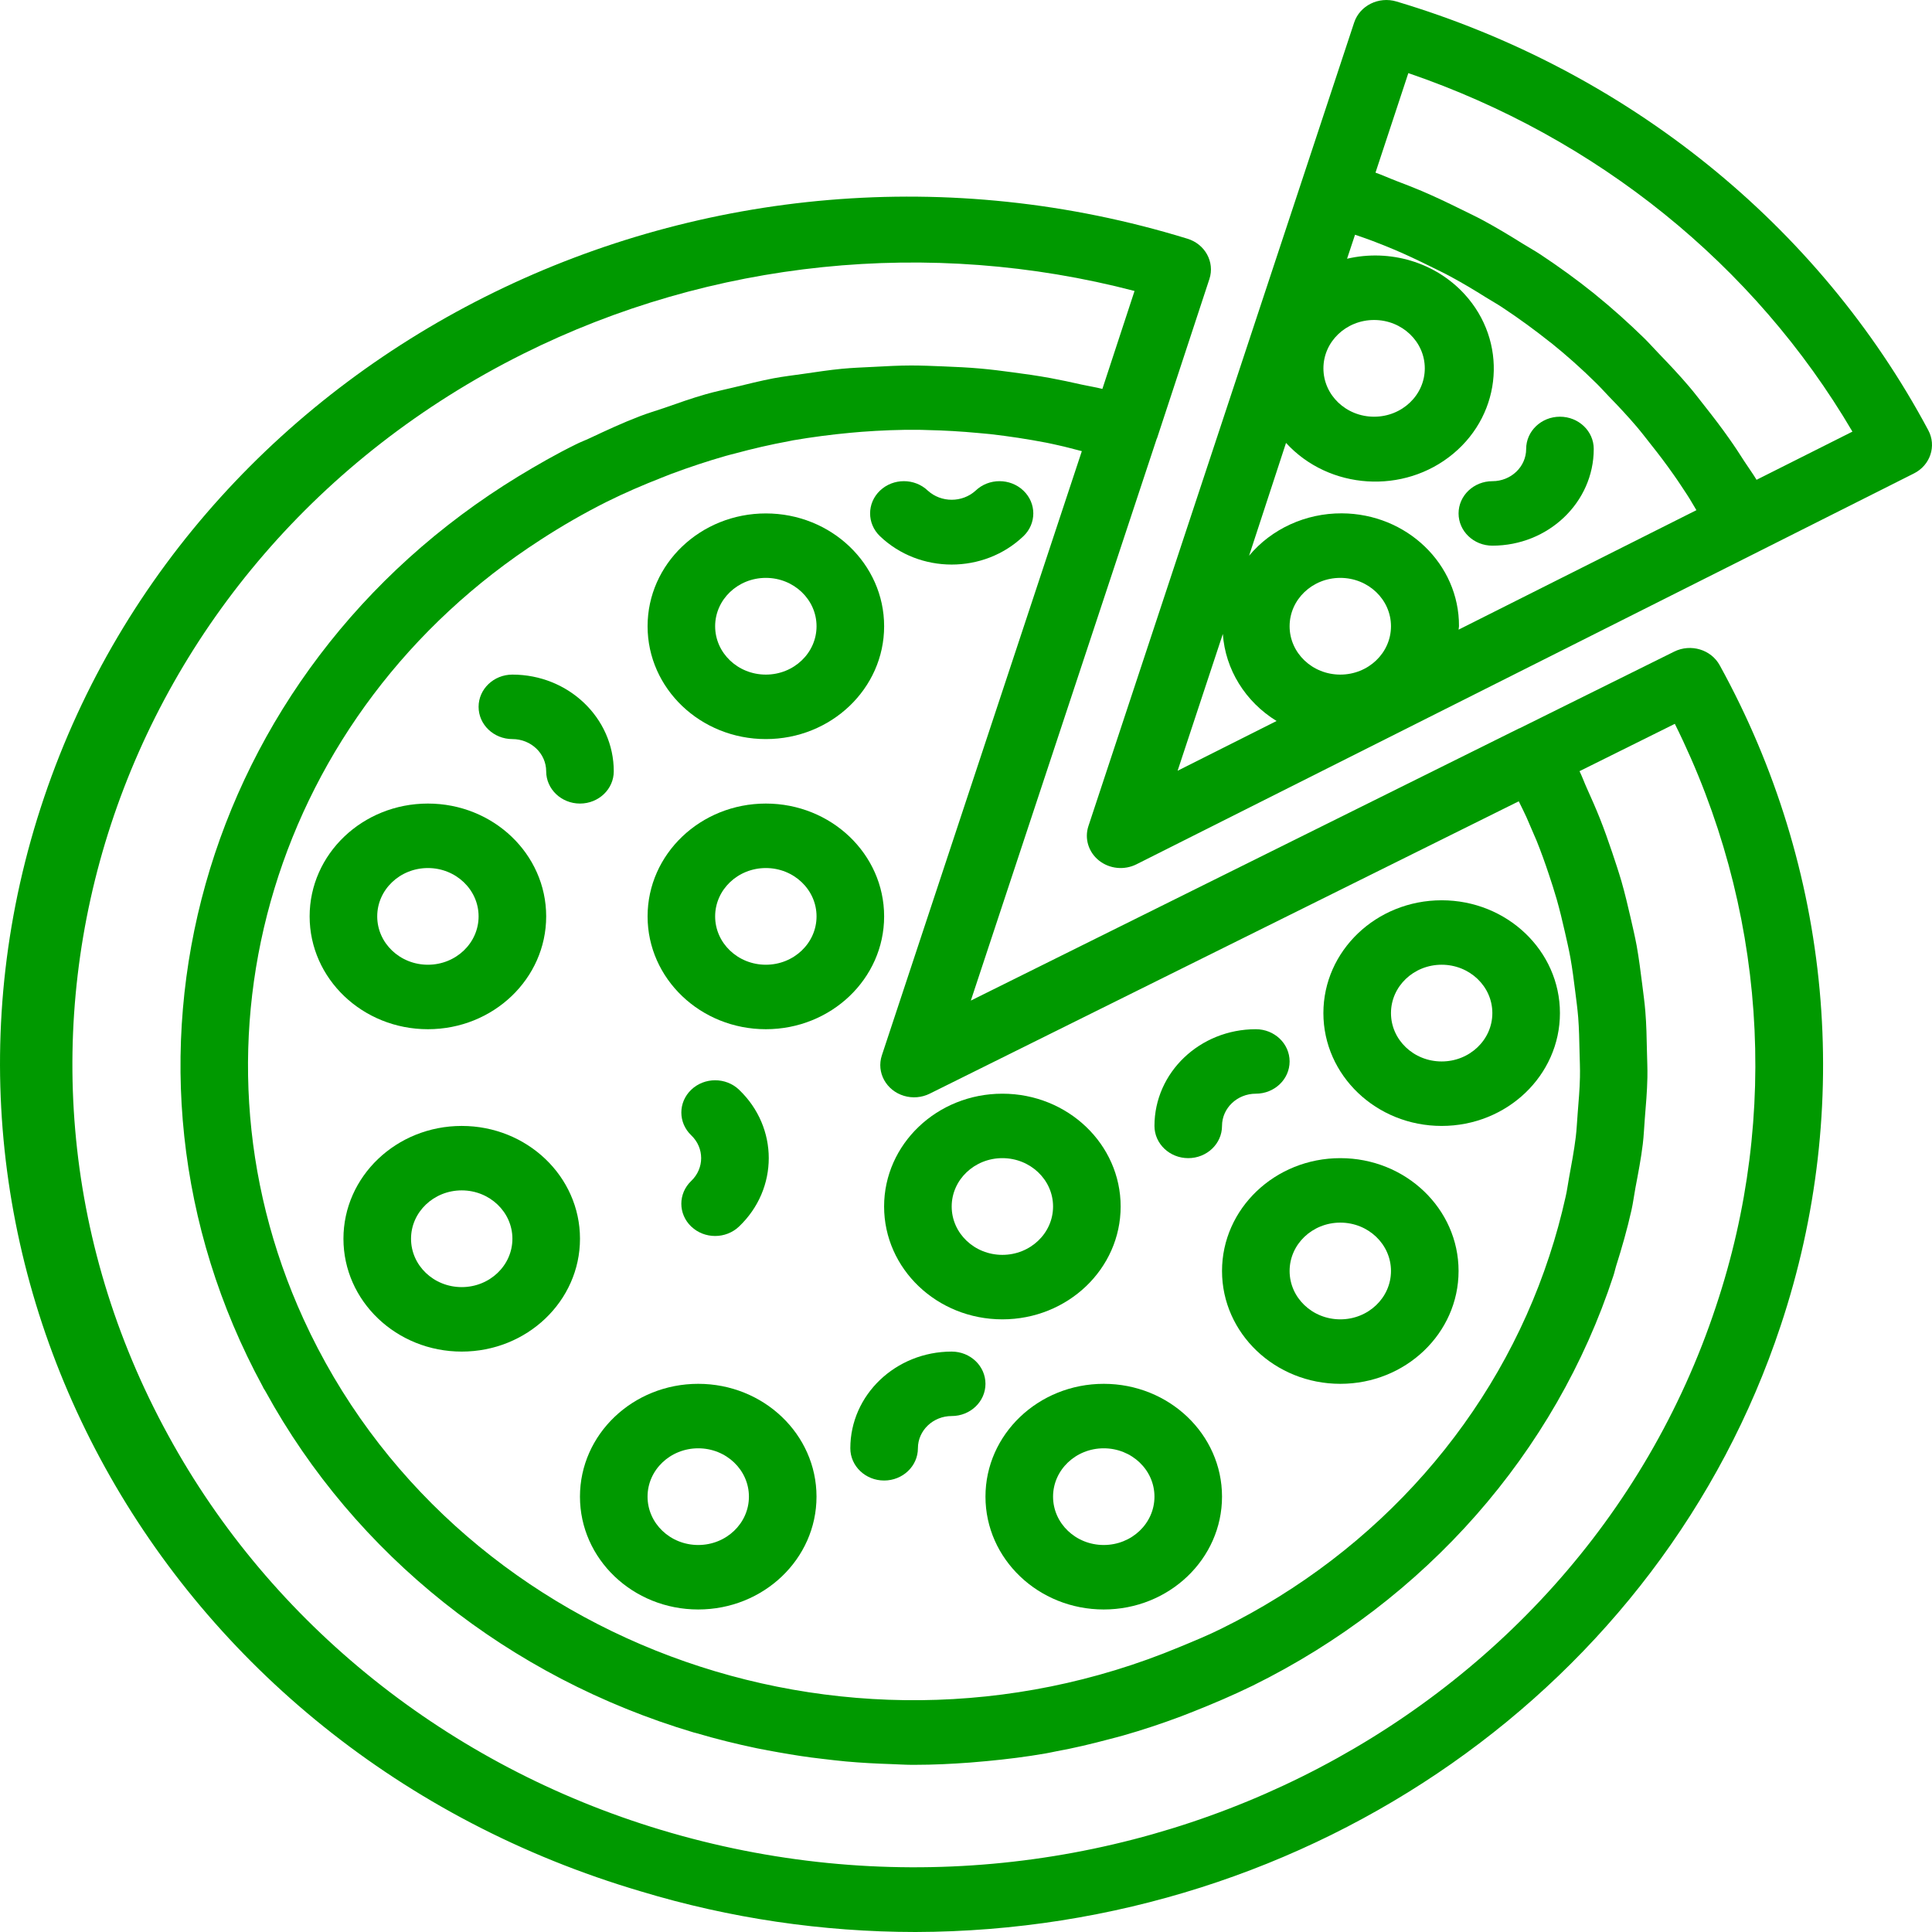 <svg width="64" height="64" viewBox="0 0 64 64" fill="none" xmlns="http://www.w3.org/2000/svg">
<path d="M56.969 22.04C56.684 21.517 56.008 21.313 55.459 21.586L55.459 21.586L50.332 24.128H50.324L32.16 33.146L38.316 14.54C38.316 14.532 38.325 14.527 38.328 14.518L40.063 9.243C40.247 8.681 39.919 8.083 39.33 7.906C23.514 3.042 6.559 11.329 1.46 26.417C-3.639 41.505 5.048 57.68 20.864 62.544C20.985 62.581 21.106 62.618 21.228 62.654C24.171 63.544 27.24 63.998 30.327 64C43.44 63.965 55.025 55.849 58.984 43.924C61.407 36.666 60.682 28.784 56.969 22.04ZM29.212 34.962C29.027 35.525 29.355 36.124 29.945 36.301C30.227 36.386 30.534 36.36 30.796 36.23L50.311 26.544C50.397 26.722 50.489 26.898 50.569 27.078C50.681 27.336 50.793 27.596 50.905 27.858C51.05 28.218 51.18 28.581 51.302 28.947C51.395 29.224 51.485 29.503 51.566 29.783C51.668 30.141 51.755 30.502 51.837 30.864C51.903 31.154 51.97 31.443 52.023 31.735C52.087 32.097 52.134 32.46 52.179 32.824C52.216 33.118 52.256 33.41 52.28 33.705C52.309 34.078 52.316 34.453 52.324 34.825C52.33 35.113 52.345 35.399 52.338 35.686C52.33 36.082 52.294 36.478 52.263 36.875C52.241 37.139 52.231 37.409 52.199 37.669C52.143 38.122 52.057 38.573 51.975 39.023C51.936 39.23 51.912 39.439 51.863 39.645C51.716 40.304 51.538 40.96 51.322 41.612C49.574 46.942 45.664 51.385 40.464 53.949C40.005 54.178 39.533 54.369 39.063 54.564C27.907 59.205 14.92 54.34 10.055 43.698C5.81 34.412 9.111 23.559 17.906 17.882C18.613 17.422 19.346 17 20.104 16.62C20.697 16.325 21.302 16.066 21.913 15.826C22.019 15.783 22.125 15.74 22.233 15.7C22.83 15.477 23.43 15.278 24.033 15.105C24.136 15.075 24.241 15.05 24.345 15.023C24.936 14.863 25.53 14.725 26.131 14.615C26.178 14.606 26.225 14.594 26.273 14.586C26.9 14.479 27.532 14.396 28.167 14.337L28.536 14.305C29.163 14.258 29.792 14.232 30.422 14.238C30.52 14.238 30.616 14.244 30.712 14.246C31.278 14.257 31.844 14.291 32.409 14.344C32.539 14.356 32.668 14.366 32.798 14.38C33.422 14.451 34.046 14.546 34.669 14.666C34.8 14.691 34.931 14.723 35.062 14.751C35.321 14.807 35.578 14.88 35.837 14.945L29.212 34.962ZM56.843 43.278C52.21 57.273 36.562 65.035 21.892 60.616C14.853 58.496 8.983 53.796 5.574 47.549C-1.55 34.557 3.715 18.517 17.333 11.72C23.565 8.611 30.8 7.867 37.583 9.639L36.518 12.883C36.287 12.824 36.054 12.79 35.822 12.738C35.486 12.661 35.143 12.589 34.801 12.525C34.384 12.449 33.968 12.388 33.549 12.334C33.196 12.287 32.845 12.241 32.492 12.21C32.077 12.172 31.664 12.154 31.25 12.137C30.895 12.123 30.541 12.107 30.187 12.107C29.77 12.107 29.354 12.131 28.938 12.153C28.589 12.171 28.242 12.183 27.895 12.216C27.469 12.256 27.046 12.323 26.624 12.383C26.288 12.431 25.953 12.47 25.623 12.532C25.185 12.616 24.75 12.726 24.315 12.831C24.005 12.907 23.692 12.97 23.385 13.058C22.92 13.19 22.462 13.353 22.003 13.514C21.732 13.608 21.458 13.685 21.191 13.79C20.631 14.004 20.088 14.256 19.544 14.512C19.386 14.587 19.223 14.645 19.066 14.726C18.416 15.046 17.792 15.404 17.182 15.774C6.605 22.222 2.928 35.299 8.703 45.93C8.711 45.947 8.718 45.965 8.727 45.981C8.75 46.021 8.778 46.057 8.799 46.098C11.766 51.506 16.865 55.567 22.973 57.388C23.006 57.398 23.04 57.404 23.072 57.413C23.735 57.61 24.402 57.773 25.073 57.914C25.314 57.965 25.558 58.005 25.8 58.05C26.276 58.135 26.753 58.21 27.231 58.263C27.497 58.295 27.763 58.326 28.029 58.351C28.527 58.396 29.025 58.422 29.523 58.438C29.747 58.445 29.971 58.461 30.186 58.462C30.226 58.462 30.267 58.462 30.307 58.462C30.918 58.462 31.528 58.432 32.136 58.387C32.321 58.373 32.505 58.357 32.688 58.339C33.346 58.277 34.002 58.196 34.653 58.082C34.764 58.063 34.877 58.036 34.988 58.015C35.58 57.908 36.166 57.767 36.749 57.612C36.903 57.571 37.056 57.534 37.208 57.49C37.853 57.307 38.49 57.094 39.121 56.858C39.262 56.805 39.401 56.751 39.541 56.694C40.202 56.432 40.856 56.152 41.498 55.839C47.222 53.015 51.525 48.125 53.447 42.257C53.481 42.157 53.5 42.054 53.531 41.954C53.727 41.335 53.904 40.716 54.044 40.091C54.099 39.846 54.129 39.599 54.175 39.352C54.267 38.867 54.361 38.384 54.42 37.897C54.454 37.619 54.463 37.341 54.486 37.063C54.523 36.607 54.563 36.152 54.572 35.697C54.579 35.402 54.562 35.108 54.557 34.814C54.548 34.377 54.54 33.94 54.504 33.505C54.48 33.198 54.435 32.894 54.398 32.588C54.345 32.169 54.292 31.751 54.218 31.334C54.159 31.014 54.084 30.704 54.013 30.389C53.921 29.991 53.827 29.594 53.714 29.199C53.62 28.878 53.511 28.552 53.403 28.229C53.276 27.855 53.145 27.482 52.999 27.114C52.865 26.779 52.719 26.447 52.569 26.116C52.483 25.927 52.415 25.733 52.324 25.546L55.481 23.978C58.484 30.014 58.971 36.913 56.843 43.278Z" fill="#009900"/>
<path d="M63.877 14.252C60.246 7.451 53.897 2.331 46.262 0.05C45.672 -0.127 45.044 0.185 44.858 0.747L43.1 6.066L36.055 27.366C35.919 27.779 36.057 28.229 36.406 28.507C36.754 28.784 37.243 28.833 37.645 28.632L58.253 18.273L63.402 15.683C63.944 15.411 64.156 14.773 63.877 14.252ZM45.519 10.6C46.446 10.6 47.198 11.318 47.198 12.202C47.198 13.087 46.446 13.804 45.519 13.804C44.591 13.804 43.84 13.087 43.84 12.202C43.84 11.318 44.591 10.6 45.519 10.6ZM39.01 25.532L40.508 21C40.59 22.176 41.25 23.245 42.288 23.884L39.01 25.532ZM44.399 22.347C43.472 22.347 42.72 21.63 42.72 20.745C42.72 19.861 43.472 19.143 44.399 19.143C45.327 19.143 46.078 19.861 46.078 20.745C46.078 21.63 45.327 22.347 44.399 22.347ZM48.318 20.858C48.318 20.819 48.331 20.783 48.331 20.743C48.34 18.688 46.602 17.014 44.447 17.005C43.253 17 42.122 17.517 41.378 18.408L42.601 14.672C44.028 16.23 46.508 16.39 48.141 15.029C49.774 13.669 49.941 11.303 48.515 9.745C47.55 8.691 46.049 8.238 44.623 8.571L44.887 7.776C45.078 7.843 45.271 7.905 45.459 7.978C45.717 8.077 45.973 8.177 46.225 8.285C46.61 8.45 46.986 8.628 47.359 8.813C47.592 8.928 47.828 9.04 48.056 9.164C48.453 9.378 48.84 9.61 49.217 9.847C49.403 9.963 49.595 10.069 49.777 10.191C50.315 10.547 50.837 10.927 51.344 11.331L51.387 11.362C51.902 11.777 52.394 12.216 52.865 12.681C53.017 12.828 53.157 12.988 53.304 13.14C53.617 13.46 53.924 13.79 54.217 14.133C54.38 14.325 54.533 14.526 54.69 14.725C54.946 15.045 55.196 15.376 55.433 15.714C55.586 15.928 55.732 16.155 55.881 16.38C55.993 16.549 56.09 16.727 56.196 16.9L48.318 20.858ZM58.188 15.894C58.065 15.688 57.922 15.496 57.792 15.295C57.63 15.042 57.466 14.789 57.294 14.547C57.035 14.177 56.761 13.819 56.481 13.465C56.305 13.242 56.134 13.015 55.949 12.799C55.63 12.423 55.292 12.066 54.951 11.712C54.784 11.54 54.627 11.36 54.455 11.192C53.937 10.688 53.399 10.204 52.835 9.748L52.818 9.733C52.248 9.274 51.653 8.844 51.04 8.437C50.839 8.304 50.628 8.188 50.424 8.061C50.001 7.797 49.574 7.539 49.133 7.301C48.88 7.165 48.619 7.043 48.361 6.915C47.948 6.711 47.532 6.513 47.106 6.331C46.825 6.212 46.541 6.102 46.254 5.993C46.022 5.905 45.8 5.801 45.565 5.719L46.653 2.422C52.898 4.558 58.123 8.776 61.364 14.298L58.188 15.894Z" fill="#009900"/>
<path d="M25.37 17.008C23.206 17.008 21.452 18.681 21.452 20.745C21.452 22.81 23.206 24.483 25.37 24.483C27.533 24.483 29.288 22.81 29.288 20.745C29.288 18.681 27.533 17.008 25.37 17.008ZM25.37 22.347C24.442 22.347 23.69 21.63 23.69 20.745C23.69 19.861 24.442 19.143 25.37 19.143C26.297 19.143 27.049 19.861 27.049 20.745C27.049 21.63 26.297 22.347 25.37 22.347Z" fill="#009900"/>
<path d="M14.175 26.619C12.011 26.619 10.257 28.292 10.257 30.356C10.257 32.421 12.011 34.094 14.175 34.094C16.339 34.094 18.093 32.421 18.093 30.356C18.093 28.292 16.339 26.619 14.175 26.619ZM14.175 31.958C13.248 31.958 12.496 31.241 12.496 30.356C12.496 29.472 13.248 28.755 14.175 28.755C15.102 28.755 15.854 29.472 15.854 30.356C15.854 31.241 15.102 31.958 14.175 31.958Z" fill="#009900"/>
<path d="M25.37 26.619C23.206 26.619 21.452 28.292 21.452 30.356C21.452 32.421 23.206 34.094 25.37 34.094C27.533 34.094 29.288 32.421 29.288 30.356C29.288 28.292 27.533 26.619 25.37 26.619ZM25.37 31.958C24.442 31.958 23.69 31.241 23.69 30.356C23.69 29.472 24.442 28.755 25.37 28.755C26.297 28.755 27.049 29.472 27.049 30.356C27.049 31.241 26.297 31.958 25.37 31.958Z" fill="#009900"/>
<path d="M36.563 45.841C34.4 45.841 32.645 47.514 32.645 49.578C32.645 51.643 34.4 53.316 36.563 53.316C38.727 53.316 40.481 51.643 40.481 49.578C40.481 47.514 38.727 45.841 36.563 45.841ZM36.563 51.18C35.636 51.18 34.884 50.463 34.884 49.578C34.884 48.694 35.636 47.977 36.563 47.977C37.491 47.977 38.243 48.694 38.243 49.578C38.243 50.463 37.491 51.18 36.563 51.18Z" fill="#009900"/>
<path d="M44.4 38.365C42.236 38.365 40.481 40.039 40.481 42.103C40.481 44.167 42.236 45.841 44.4 45.841C46.563 45.841 48.317 44.167 48.317 42.103C48.317 40.039 46.563 38.365 44.4 38.365ZM44.4 43.705C43.472 43.705 42.72 42.988 42.72 42.103C42.72 41.218 43.472 40.501 44.4 40.501C45.327 40.501 46.078 41.218 46.078 42.103C46.078 42.988 45.327 43.705 44.4 43.705Z" fill="#009900"/>
<path d="M47.757 29.823C45.593 29.823 43.839 31.496 43.839 33.56C43.839 35.624 45.593 37.298 47.757 37.298C49.921 37.298 51.675 35.624 51.675 33.56C51.675 31.496 49.921 29.823 47.757 29.823ZM47.757 35.162C46.83 35.162 46.078 34.445 46.078 33.56C46.078 32.675 46.83 31.958 47.757 31.958C48.684 31.958 49.436 32.675 49.436 33.56C49.436 34.445 48.684 35.162 47.757 35.162Z" fill="#009900"/>
<path d="M15.295 37.298C13.131 37.298 11.377 38.971 11.377 41.035C11.377 43.099 13.131 44.773 15.295 44.773C17.459 44.773 19.213 43.099 19.213 41.035C19.213 38.971 17.459 37.298 15.295 37.298ZM15.295 42.637C14.368 42.637 13.616 41.92 13.616 41.035C13.616 40.151 14.368 39.433 15.295 39.433C16.222 39.433 16.974 40.151 16.974 41.035C16.974 41.92 16.222 42.637 15.295 42.637Z" fill="#009900"/>
<path d="M33.205 36.23C31.041 36.23 29.287 37.903 29.287 39.967C29.287 42.032 31.041 43.705 33.205 43.705C35.369 43.705 37.123 42.032 37.123 39.967C37.123 37.903 35.369 36.23 33.205 36.23ZM33.205 41.569C32.278 41.569 31.526 40.852 31.526 39.967C31.526 39.083 32.278 38.365 33.205 38.365C34.132 38.365 34.884 39.083 34.884 39.967C34.884 40.852 34.132 41.569 33.205 41.569Z" fill="#009900"/>
<path d="M23.13 45.841C20.966 45.841 19.212 47.514 19.212 49.578C19.212 51.643 20.966 53.316 23.13 53.316C25.294 53.316 27.048 51.643 27.048 49.578C27.048 47.514 25.294 45.841 23.13 45.841ZM23.13 51.18C22.203 51.18 21.451 50.463 21.451 49.578C21.451 48.694 22.203 47.977 23.13 47.977C24.058 47.977 24.809 48.694 24.809 49.578C24.809 50.463 24.058 51.18 23.13 51.18Z" fill="#009900"/>
<path d="M16.974 22.347C16.356 22.347 15.854 22.825 15.854 23.415C15.854 24.005 16.356 24.483 16.974 24.483C17.592 24.483 18.093 24.961 18.093 25.551C18.093 26.141 18.595 26.619 19.213 26.619C19.831 26.619 20.332 26.141 20.332 25.551C20.332 23.782 18.829 22.347 16.974 22.347Z" fill="#009900"/>
<path d="M31.526 44.773C29.672 44.773 28.168 46.207 28.168 47.976C28.168 48.566 28.669 49.044 29.287 49.044C29.905 49.044 30.407 48.566 30.407 47.976C30.407 47.387 30.908 46.908 31.526 46.908C32.144 46.908 32.645 46.43 32.645 45.841C32.645 45.251 32.144 44.773 31.526 44.773Z" fill="#009900"/>
<path d="M33.901 16.252C33.464 15.835 32.755 15.835 32.318 16.253C31.875 16.656 31.178 16.656 30.735 16.253C30.298 15.835 29.589 15.835 29.151 16.252C28.714 16.669 28.714 17.345 29.151 17.763C30.462 19.014 32.588 19.015 33.9 17.764C33.901 17.764 33.901 17.763 33.902 17.763C34.339 17.345 34.339 16.669 33.901 16.252Z" fill="#009900"/>
<path d="M41.601 34.094C39.746 34.094 38.243 35.528 38.243 37.298C38.243 37.887 38.744 38.365 39.362 38.365C39.98 38.365 40.481 37.887 40.481 37.298C40.481 36.708 40.983 36.23 41.601 36.23C42.219 36.23 42.72 35.752 42.72 35.162C42.72 34.572 42.219 34.094 41.601 34.094Z" fill="#009900"/>
<path d="M24.483 36.1C24.483 36.099 24.482 36.099 24.482 36.098C24.044 35.681 23.335 35.681 22.898 36.099C22.461 36.516 22.461 37.192 22.899 37.609C23.336 38.026 23.336 38.702 22.899 39.119C22.461 39.536 22.46 40.212 22.897 40.63C22.897 40.63 22.897 40.63 22.898 40.63C23.334 41.048 24.043 41.048 24.481 40.631C24.481 40.631 24.481 40.631 24.482 40.63C25.794 39.38 25.794 37.351 24.483 36.1Z" fill="#009900"/>
<path d="M51.675 13.804C51.057 13.804 50.556 14.282 50.556 14.872C50.556 15.462 50.055 15.94 49.437 15.94C48.819 15.94 48.317 16.418 48.317 17.008C48.317 17.598 48.819 18.076 49.437 18.076C51.291 18.076 52.795 16.641 52.795 14.872C52.795 14.282 52.294 13.804 51.675 13.804Z" fill="#009900"/>
</svg>
